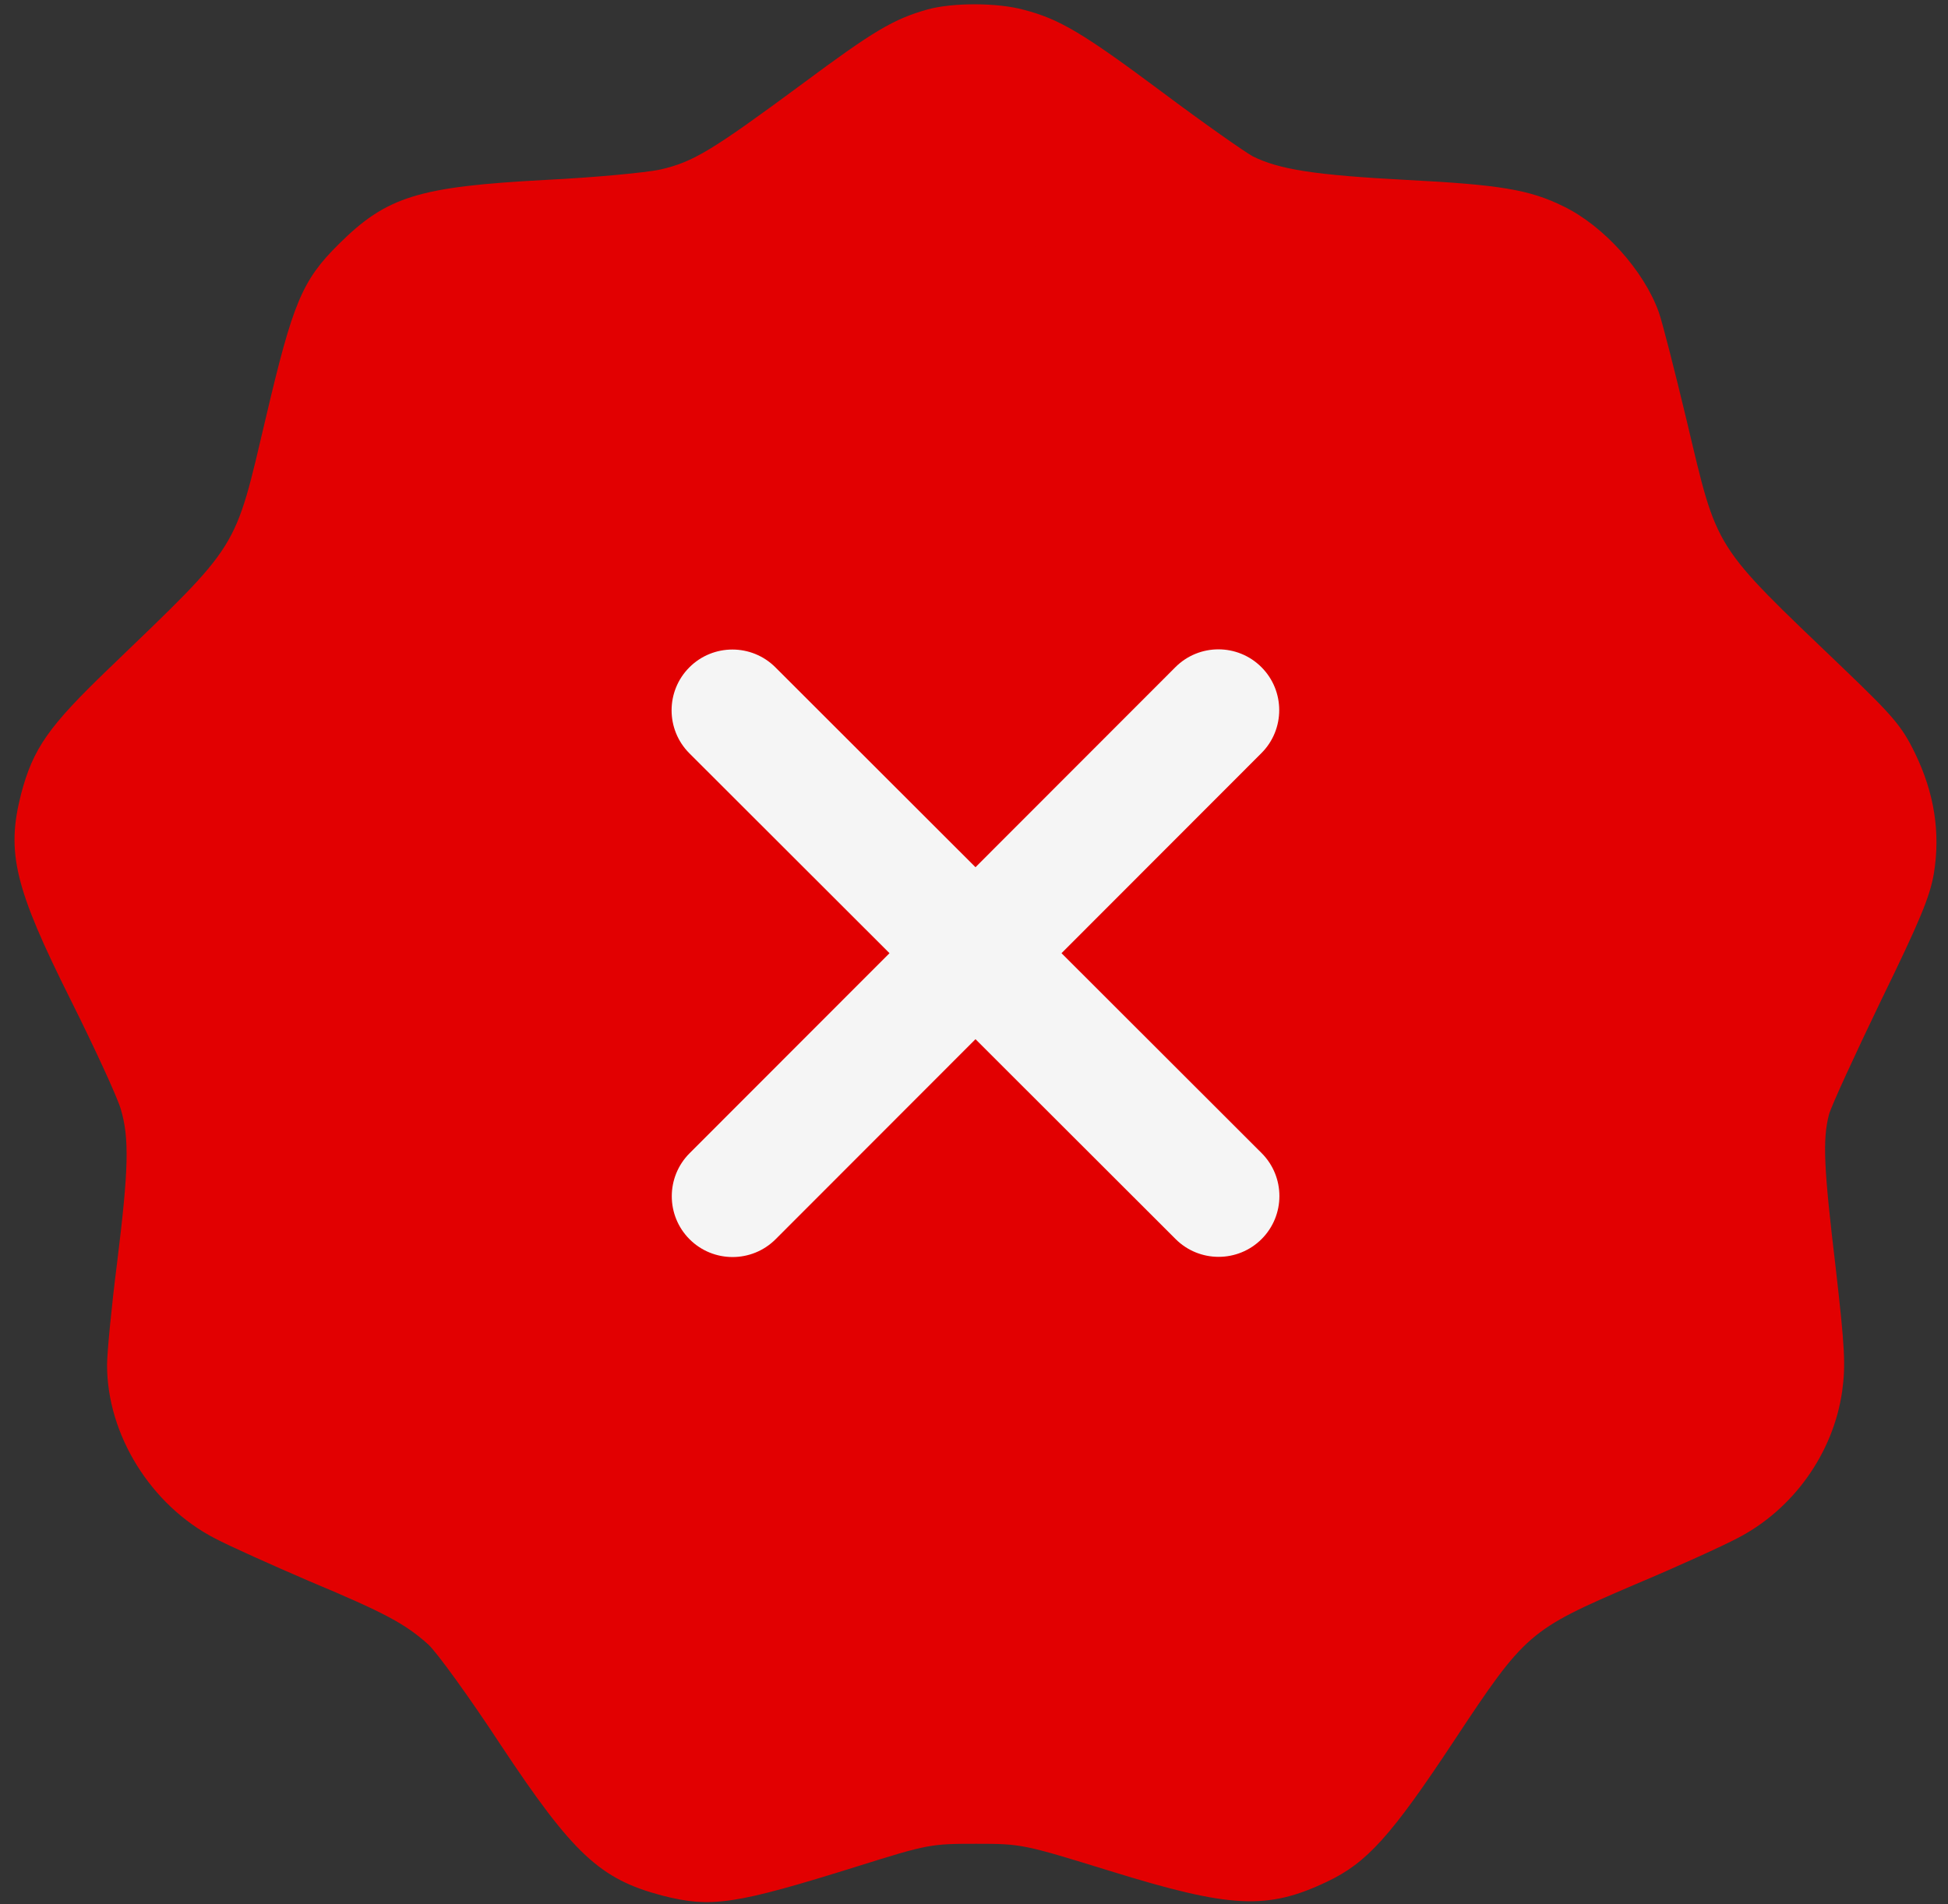 <svg width="90" height="88" viewBox="0 0 90 88" fill="none" xmlns="http://www.w3.org/2000/svg">
<rect x="0" y="0" width="90" height="88" fill="#333333" stroke="none"/>
<path d="M42.872 0.432C41.281 0.876 40.356 1.431 37.045 3.892C32.864 6.981 32.031 7.481 30.514 7.833C29.829 7.981 27.443 8.203 25.204 8.314C19.34 8.628 17.878 9.072 15.658 11.274C13.956 12.957 13.531 13.993 12.291 19.266C10.811 25.537 11.126 25.019 5.039 30.884C2.245 33.567 1.524 34.584 0.969 36.712C0.284 39.394 0.673 41.022 3.263 46.202C4.373 48.422 5.409 50.679 5.575 51.235C5.982 52.585 5.945 54.028 5.409 58.357C5.15 60.392 4.946 62.52 4.946 63.075C4.946 66.294 6.963 69.55 9.923 71.085C10.589 71.437 12.569 72.325 14.289 73.065C17.823 74.545 18.729 75.045 19.784 75.988C20.172 76.34 21.689 78.43 23.132 80.632C26.481 85.682 27.72 86.829 30.57 87.588C32.864 88.18 33.955 88.013 39.635 86.237C42.872 85.22 43.02 85.201 45.092 85.201C47.201 85.201 47.275 85.22 51.29 86.459C56.84 88.18 58.542 88.272 61.299 86.959C63.149 86.089 64.277 84.831 67.163 80.465C70.475 75.452 70.641 75.322 75.507 73.232C77.45 72.418 79.596 71.437 80.262 71.085C82.852 69.754 84.702 67.145 85.109 64.296C85.275 63.093 85.238 62.316 84.813 58.598C84.258 53.954 84.202 52.678 84.498 51.512C84.609 51.105 85.701 48.737 86.903 46.239C88.698 42.558 89.16 41.448 89.345 40.375C89.66 38.469 89.364 36.638 88.476 34.806C87.865 33.548 87.458 33.086 85.164 30.884C79.096 25.075 79.374 25.519 77.931 19.451C77.376 17.138 76.802 14.881 76.636 14.419C75.951 12.513 74.101 10.441 72.233 9.535C70.66 8.758 69.272 8.536 64.98 8.314C60.762 8.092 59.097 7.833 57.876 7.222C57.506 7.019 55.601 5.686 53.676 4.243C50.032 1.524 48.94 0.876 47.294 0.451C46.091 0.118 44.019 0.118 42.872 0.432ZM49.125 14.067C51.253 14.326 54.472 15.159 56.47 15.973C66.479 20.098 73.602 29.274 75.063 39.968C75.341 41.966 75.341 46.073 75.063 48.071C73.694 58.08 67.385 66.812 58.339 71.197C54.749 72.936 51.197 73.879 47.331 74.138C34.954 74.971 23.669 68.606 18.063 57.599C14.474 50.532 13.882 41.411 16.546 33.937C18.23 29.201 21.449 24.483 25.167 21.282C31.957 15.436 40.097 12.994 49.125 14.067Z" fill="#E20001"/>
<circle cx="45.069" cy="45.749" r="34.48" fill="#E20001"/>
<path d="M58.279 34.802C59.376 33.706 59.376 31.925 58.279 30.829C57.183 29.732 55.402 29.732 54.306 30.829L45.069 40.074L35.824 30.837C34.728 29.741 32.947 29.741 31.851 30.837C30.754 31.934 30.754 33.714 31.851 34.811L41.096 44.047L31.859 53.292C30.763 54.389 30.763 56.169 31.859 57.266C32.956 58.362 34.736 58.362 35.833 57.266L45.069 48.021L54.314 57.257C55.411 58.353 57.191 58.353 58.288 57.257C59.384 56.161 59.384 54.38 58.288 53.284L49.043 44.047L58.279 34.802Z" fill="#F5F5F5"/>
</svg>
